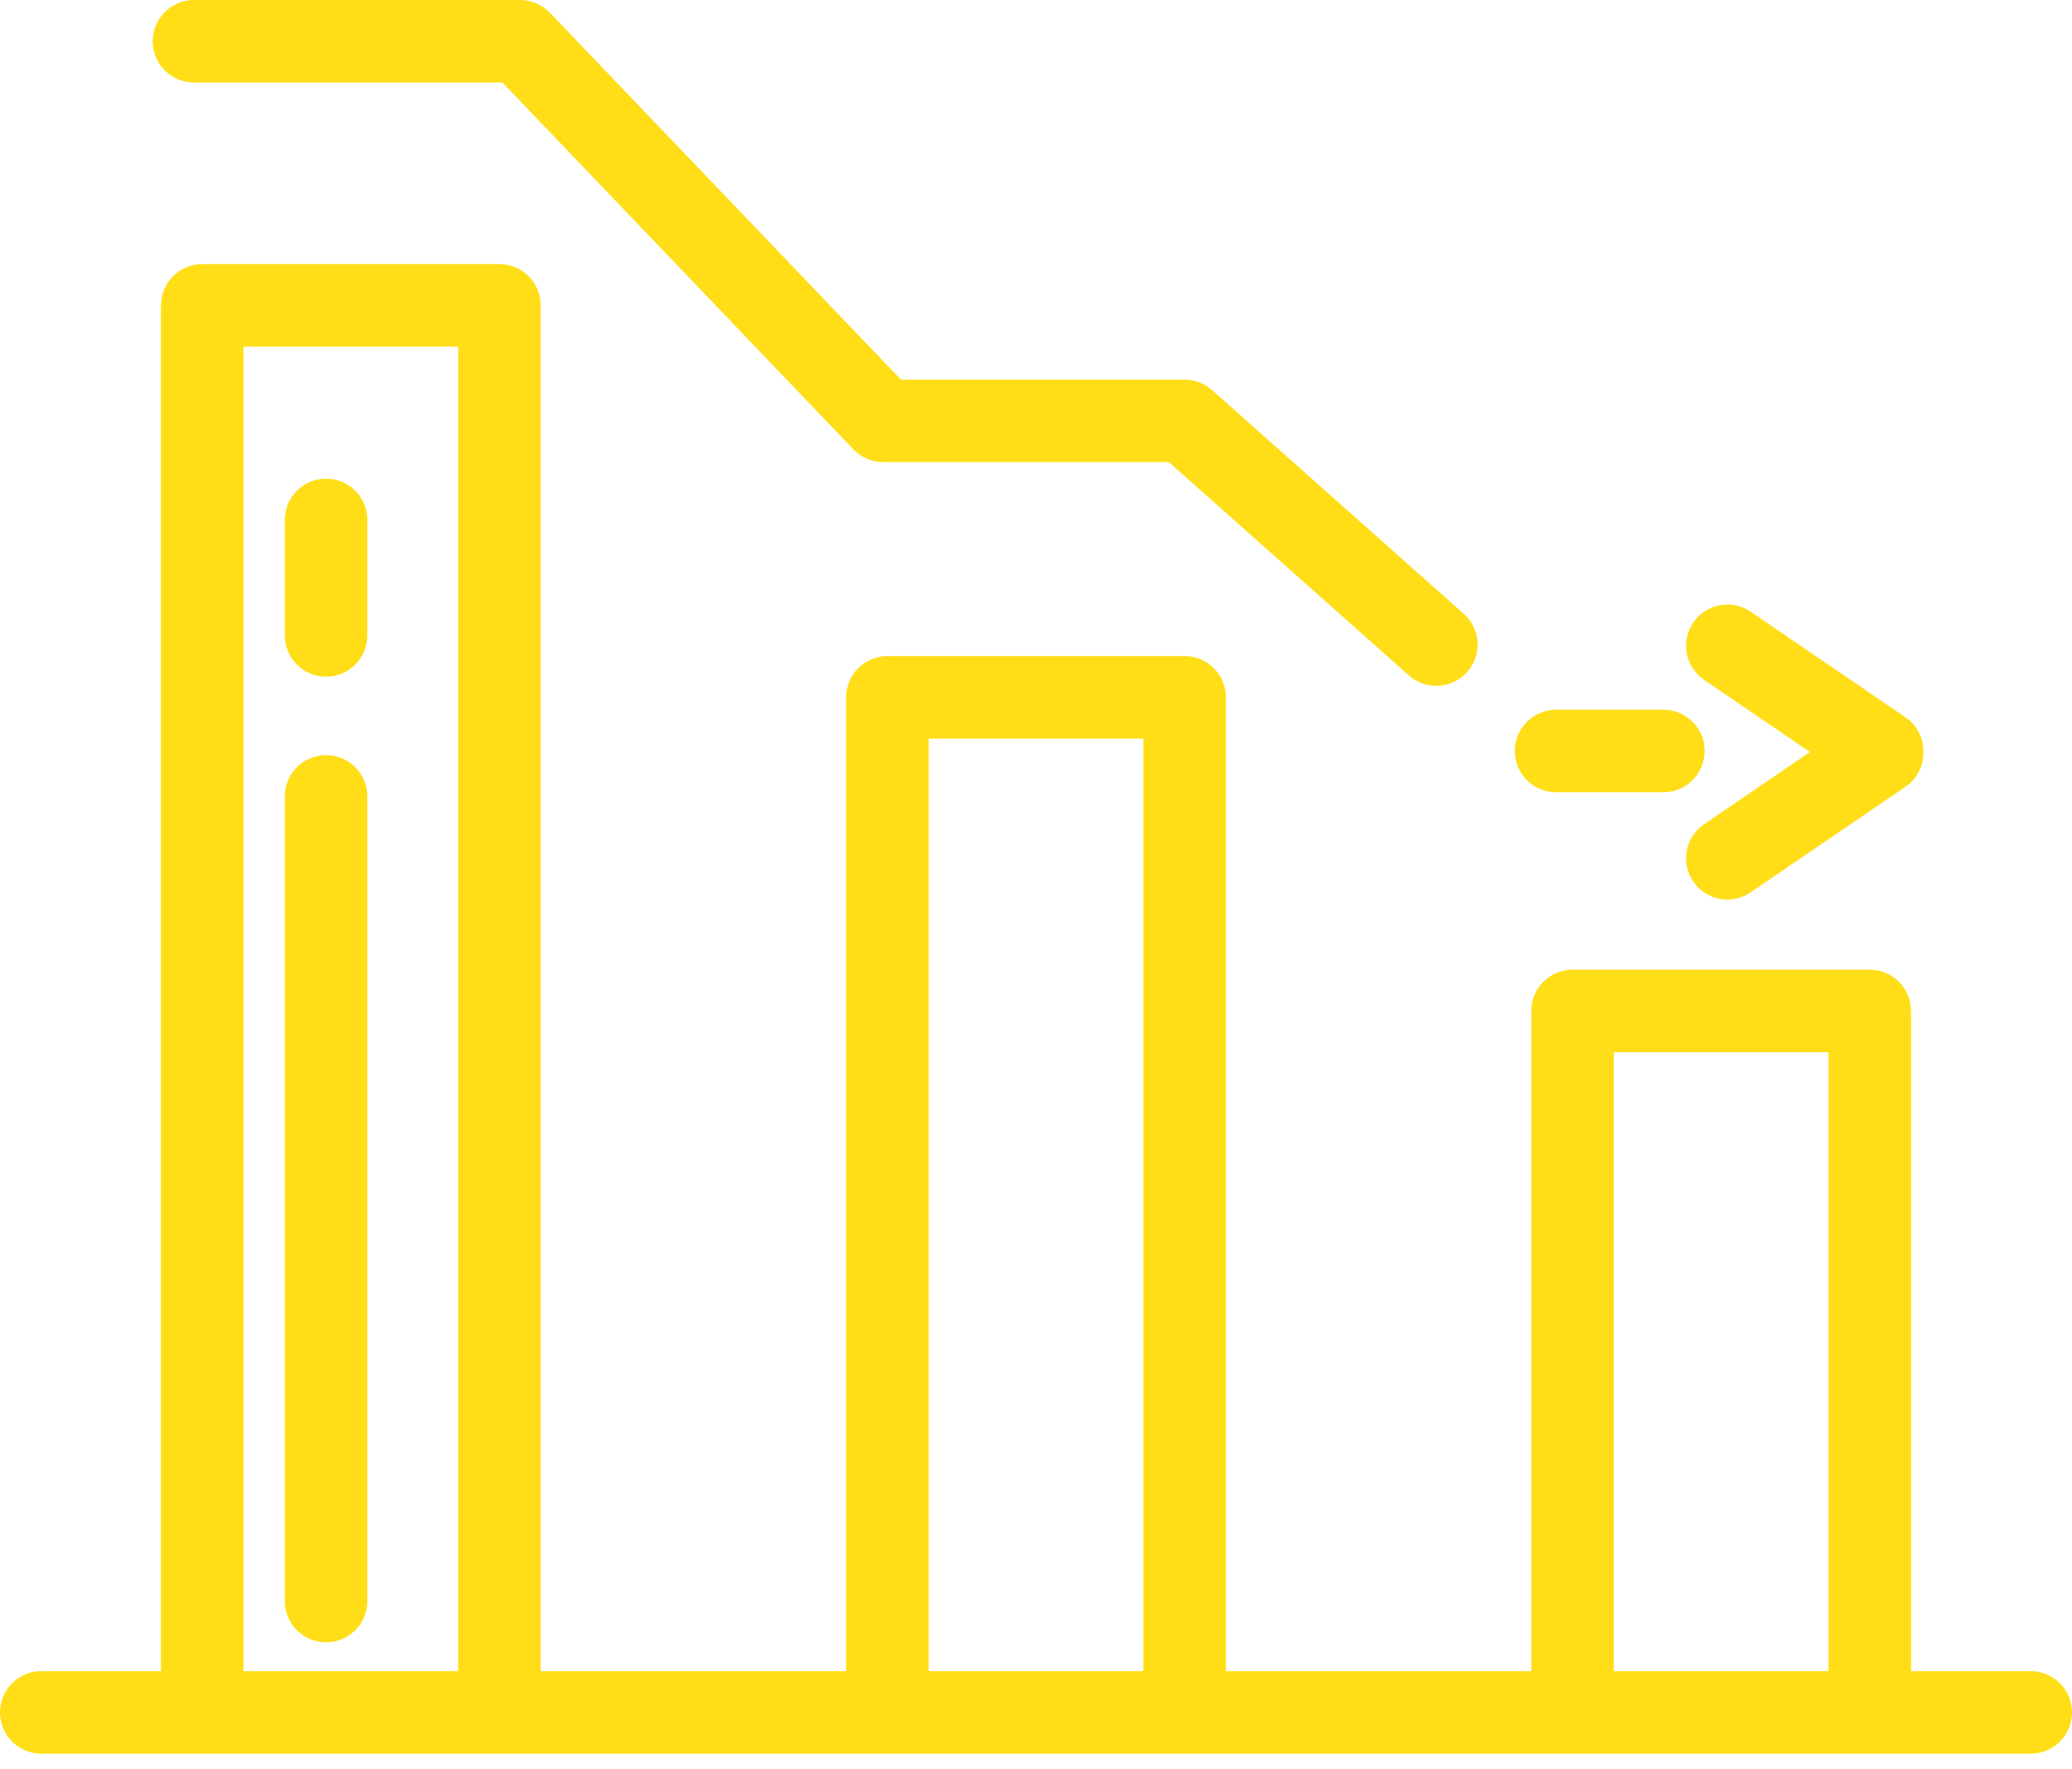 <svg width="48" height="41" viewBox="0 0 48 41" fill="none" xmlns="http://www.w3.org/2000/svg">
<g id="Vector">
<path d="M47.044 38.725H44.271V23.426C44.271 22.898 43.843 22.47 43.315 22.47H36.43C35.902 22.47 35.474 22.898 35.474 23.426V38.725H28.398V16.159C28.398 15.631 27.97 15.203 27.442 15.203H20.558C20.03 15.203 19.602 15.631 19.602 16.159V38.725H12.526V7.076C12.526 6.548 12.098 6.12 11.57 6.12H4.685C4.157 6.12 3.729 6.548 3.729 7.076V38.725H0.956C0.428 38.725 0 39.153 0 39.681C0 40.209 0.428 40.637 0.956 40.637H47.044C47.572 40.637 48 40.209 48 39.681C48 39.153 47.572 38.725 47.044 38.725ZM10.614 38.725H5.641V8.032H10.614V38.725ZM26.486 38.725H21.514V17.116H26.486V38.725ZM42.359 38.725H37.386V24.383H42.359V38.725Z" fill="#FFDE17"/>
<path d="M36.048 18.359H38.534C39.062 18.359 39.49 17.93 39.49 17.402C39.49 16.874 39.062 16.446 38.534 16.446H36.048C35.52 16.446 35.092 16.874 35.092 17.402C35.092 17.93 35.52 18.359 36.048 18.359Z" fill="#FFDE17"/>
<path d="M4.494 1.912H11.639L19.771 10.414C19.952 10.602 20.201 10.709 20.462 10.709H27.079L32.639 15.652C32.822 15.814 33.048 15.893 33.274 15.893C33.538 15.893 33.8 15.785 33.989 15.573C34.34 15.178 34.305 14.573 33.91 14.223L28.078 9.038C27.902 8.883 27.677 8.797 27.442 8.797H20.871L12.739 0.295C12.558 0.107 12.309 0 12.048 0H4.494C3.966 0 3.538 0.428 3.538 0.956C3.538 1.484 3.966 1.912 4.494 1.912Z" fill="#FFDE17"/>
<path d="M39.477 15.754L41.929 17.426L39.477 19.099C39.041 19.396 38.928 19.991 39.226 20.427C39.411 20.699 39.711 20.845 40.017 20.845C40.202 20.845 40.39 20.791 40.555 20.678L44.14 18.233C44.416 18.044 44.562 17.737 44.557 17.426C44.562 17.116 44.416 16.808 44.14 16.62L40.555 14.174C40.118 13.877 39.524 13.989 39.226 14.425C38.928 14.862 39.041 15.457 39.477 15.754Z" fill="#FFDE17"/>
<path d="M7.554 15.681C8.082 15.681 8.51 15.253 8.51 14.725V12.048C8.51 11.52 8.082 11.092 7.554 11.092C7.026 11.092 6.598 11.52 6.598 12.048V14.725C6.598 15.253 7.026 15.681 7.554 15.681Z" fill="#FFDE17"/>
<path d="M7.554 38.056C8.082 38.056 8.51 37.628 8.51 37.1V18.454C8.51 17.926 8.082 17.498 7.554 17.498C7.026 17.498 6.598 17.926 6.598 18.454V37.1C6.598 37.628 7.026 38.056 7.554 38.056Z" fill="#FFDE17"/>
</g>
</svg>
